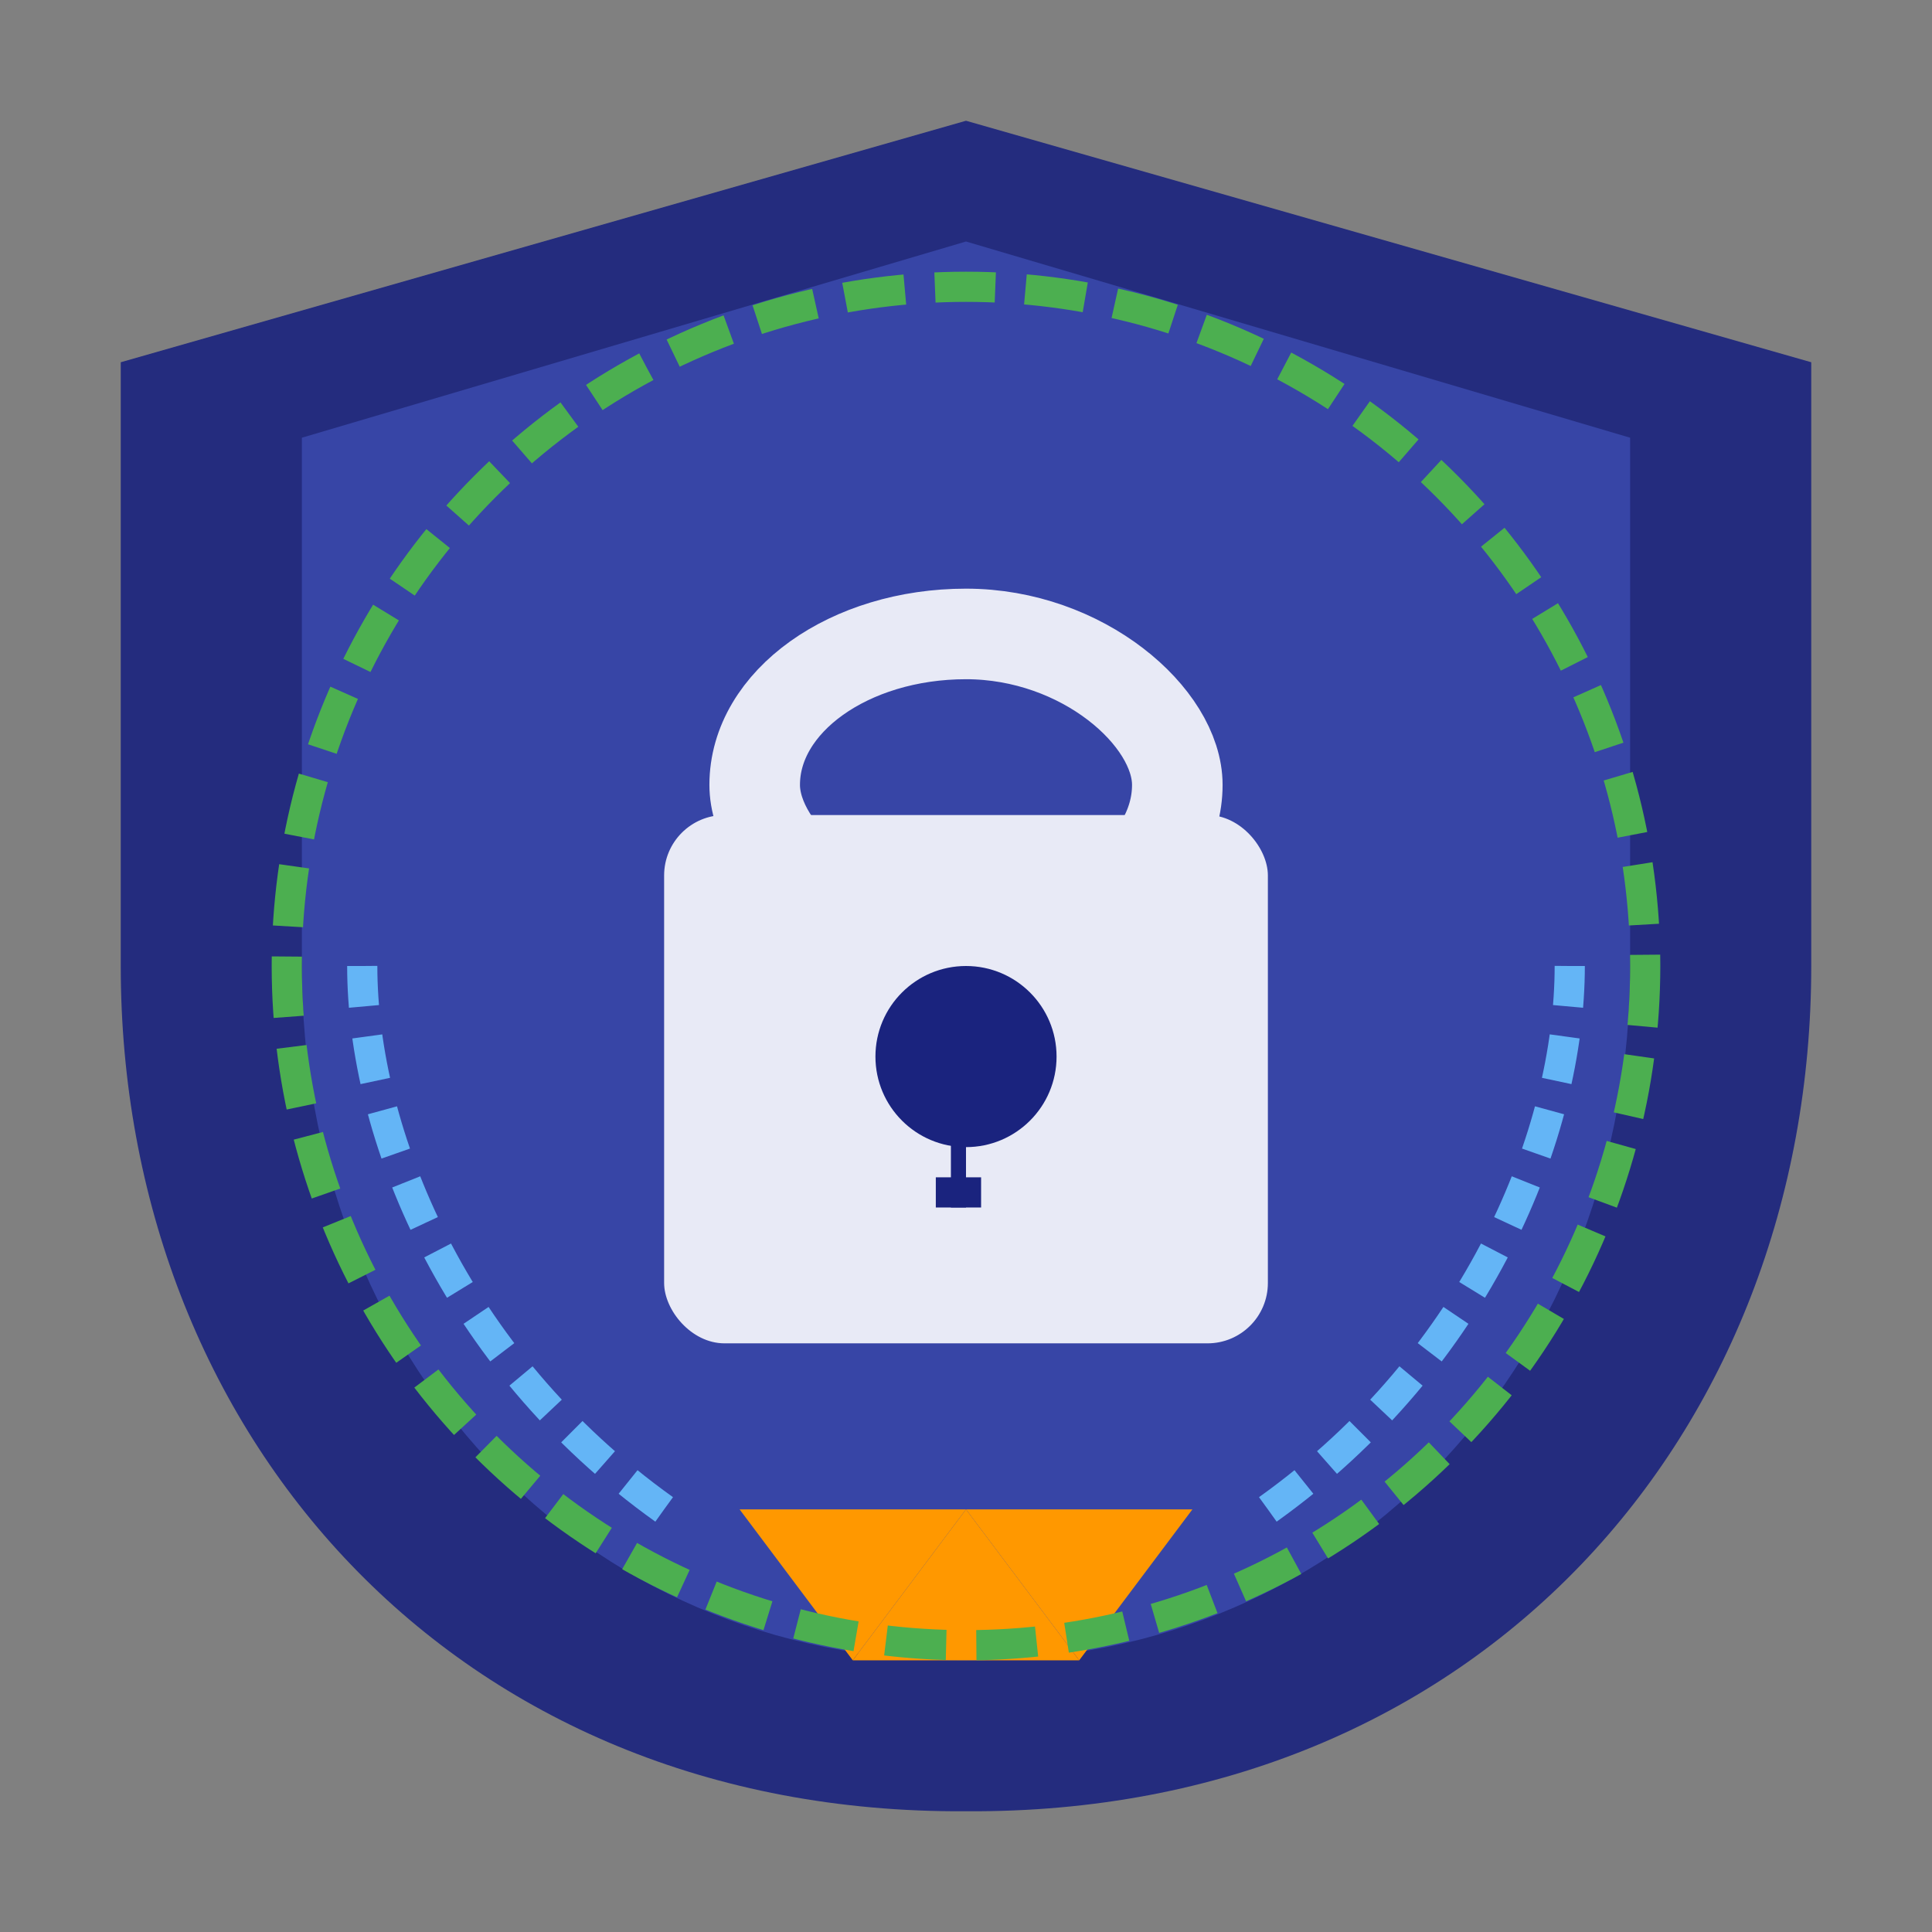 <?xml version="1.0" encoding="UTF-8" standalone="no"?>
<svg width="512" height="512" viewBox="0 0 512 512" fill="none" xmlns="http://www.w3.org/2000/svg">
  <rect x="0" y="0" width="512" height="512" fill="#808080" stroke="none"/>
  <!-- Background Shield -->
  <path d="M256 32L32 96V256C32 379.7 120.2 480.9 256 480C391.8 480.9 480 379.7 480 256V96L256 32Z" fill="#1A237E" fill-opacity="0.9"/>
  
  <!-- Inner Shield -->
  <path d="M256 64L80 116V256C80 358.5 152.5 440.7 256 440C359.5 440.7 432 358.5 432 256V116L256 64Z" fill="#3949AB" fill-opacity="0.9"/>
  
  <!-- Lock Symbol -->
  <rect x="176" y="216" width="160" height="140" rx="16" fill="#E8EAF6"/>
  <rect x="200" y="168" width="112" height="80" rx="56" stroke="#E8EAF6" stroke-width="24" fill="none"/>
  
  <!-- Key Symbol -->
  <circle cx="256" cy="280" r="24" fill="#1A237E"/>
  <rect x="252" y="280" width="4" height="40" fill="#1A237E"/>
  <rect x="248" y="312" width="12" height="8" fill="#1A237E"/>
  
  <!-- Connection Lines -->
  <path d="M176 400C120 360 96 300 96 256" stroke="#64B5F6" stroke-width="8" stroke-dasharray="12,8"/>
  <path d="M336 400C392 360 416 300 416 256" stroke="#64B5F6" stroke-width="8" stroke-dasharray="12,8"/>
  
  <!-- AWS Symbol -->
  <path d="M256 400L226 440H286L256 400Z" fill="#FF9800"/>
  <path d="M226 440L196 400H256L226 440Z" fill="#FF9800"/>
  <path d="M286 440L316 400H256L286 440Z" fill="#FF9800"/>
  
  <!-- Zero Trust Ring -->
  <circle cx="256" cy="256" r="180" stroke="#4CAF50" stroke-width="8" stroke-dasharray="16,8" fill="none"/>
</svg>

